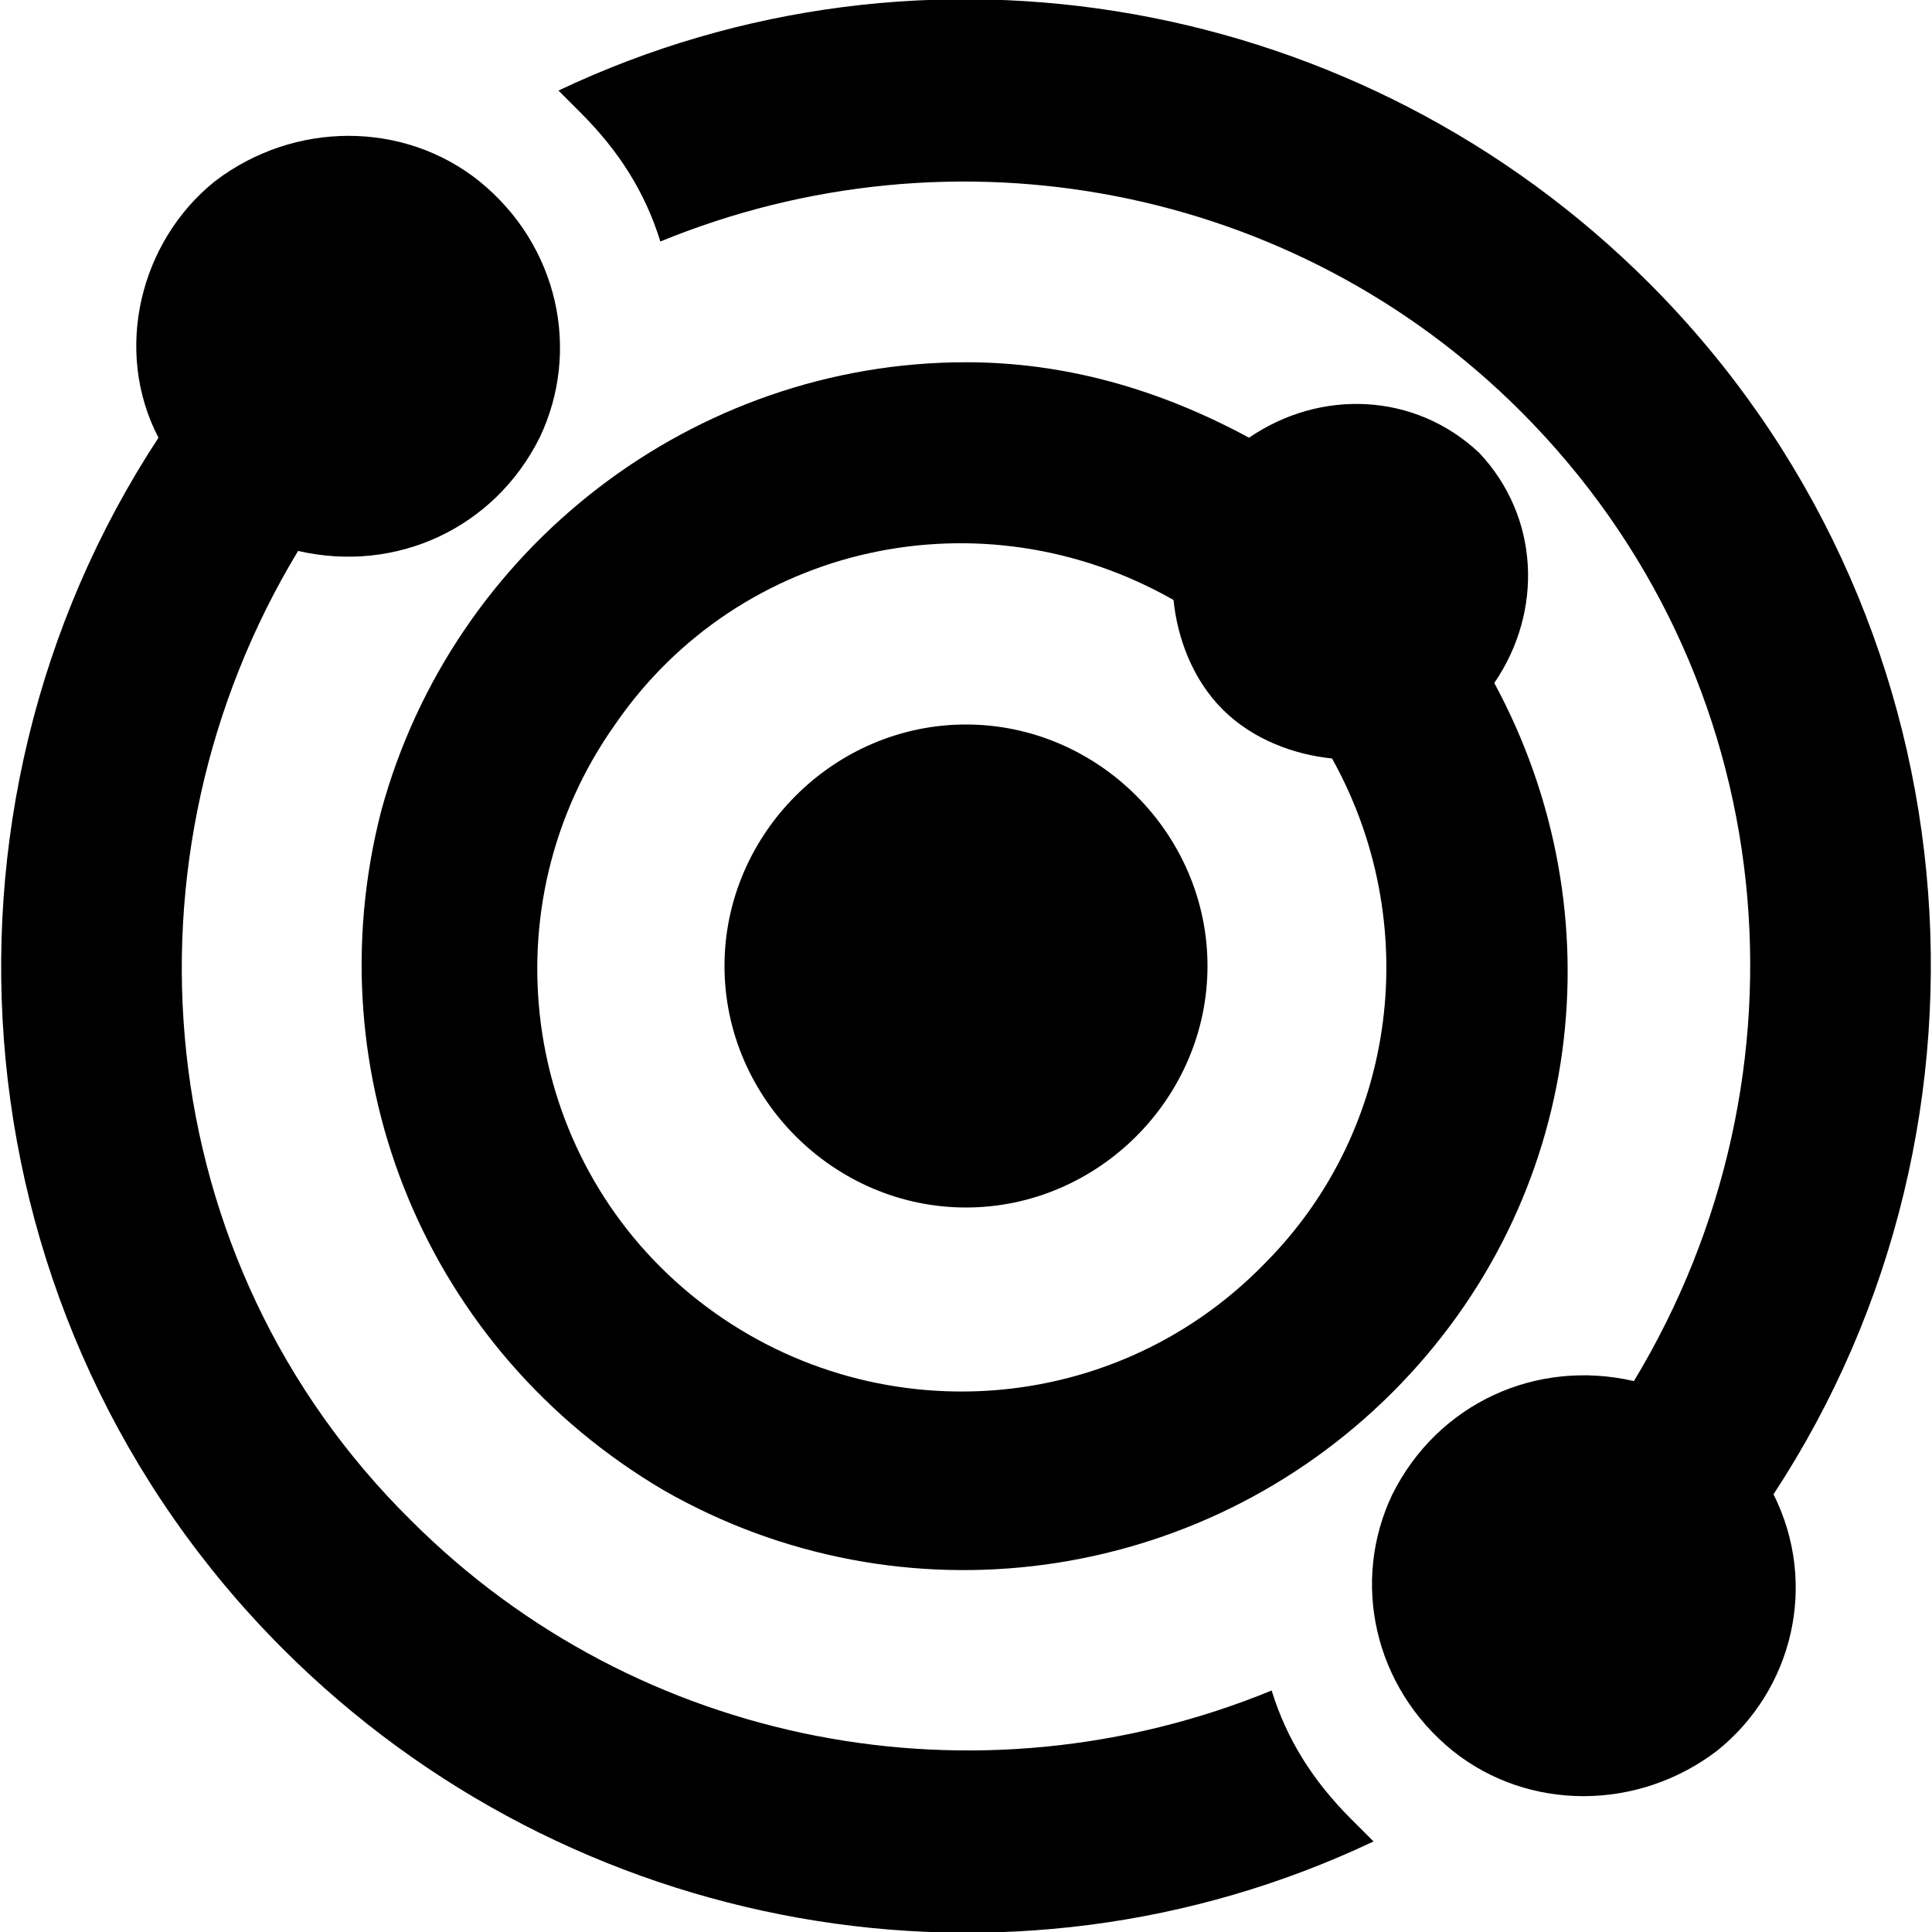 <svg xmlns="http://www.w3.org/2000/svg" viewBox="0 0 512 512"><!-- Font Awesome Pro 6.0.0-alpha1 by @fontawesome - https://fontawesome.com License - https://fontawesome.com/license (Commercial License) --><path d="M392 120C375 104 350 103 331 116C307 103 282 96 256 96C184 96 120 145 101 215C83 285 113 358 176 395C239 431 318 420 369 369C420 318 429 242 396 181C409 162 408 137 392 120ZM335 335C294 377 228 380 183 343C138 306 129 240 163 192C196 144 260 130 311 159C312 169 316 180 324 188C332 196 343 200 353 201C377 244 371 299 335 335ZM256 192C221 192 192 221 192 256S221 320 256 320S320 291 320 256S291 192 256 192ZM337 448C259 480 169 463 109 403C39 334 30 227 79 146C105 152 131 140 143 116C154 93 148 65 127 48C107 32 78 32 57 48C37 64 30 93 42 116C-23 215 -12 350 75 437C151 513 267 534 364 488C362 486 360 484 358 482C348 472 341 461 337 448ZM437 75C361 -1 245 -22 148 24C150 26 152 28 154 30C164 40 171 51 175 64C253 32 343 49 403 109C473 179 482 285 433 366C407 360 381 372 369 396C358 419 364 447 385 464C405 480 434 480 455 464C475 448 482 420 470 396C535 297 524 162 437 75Z"/></svg>